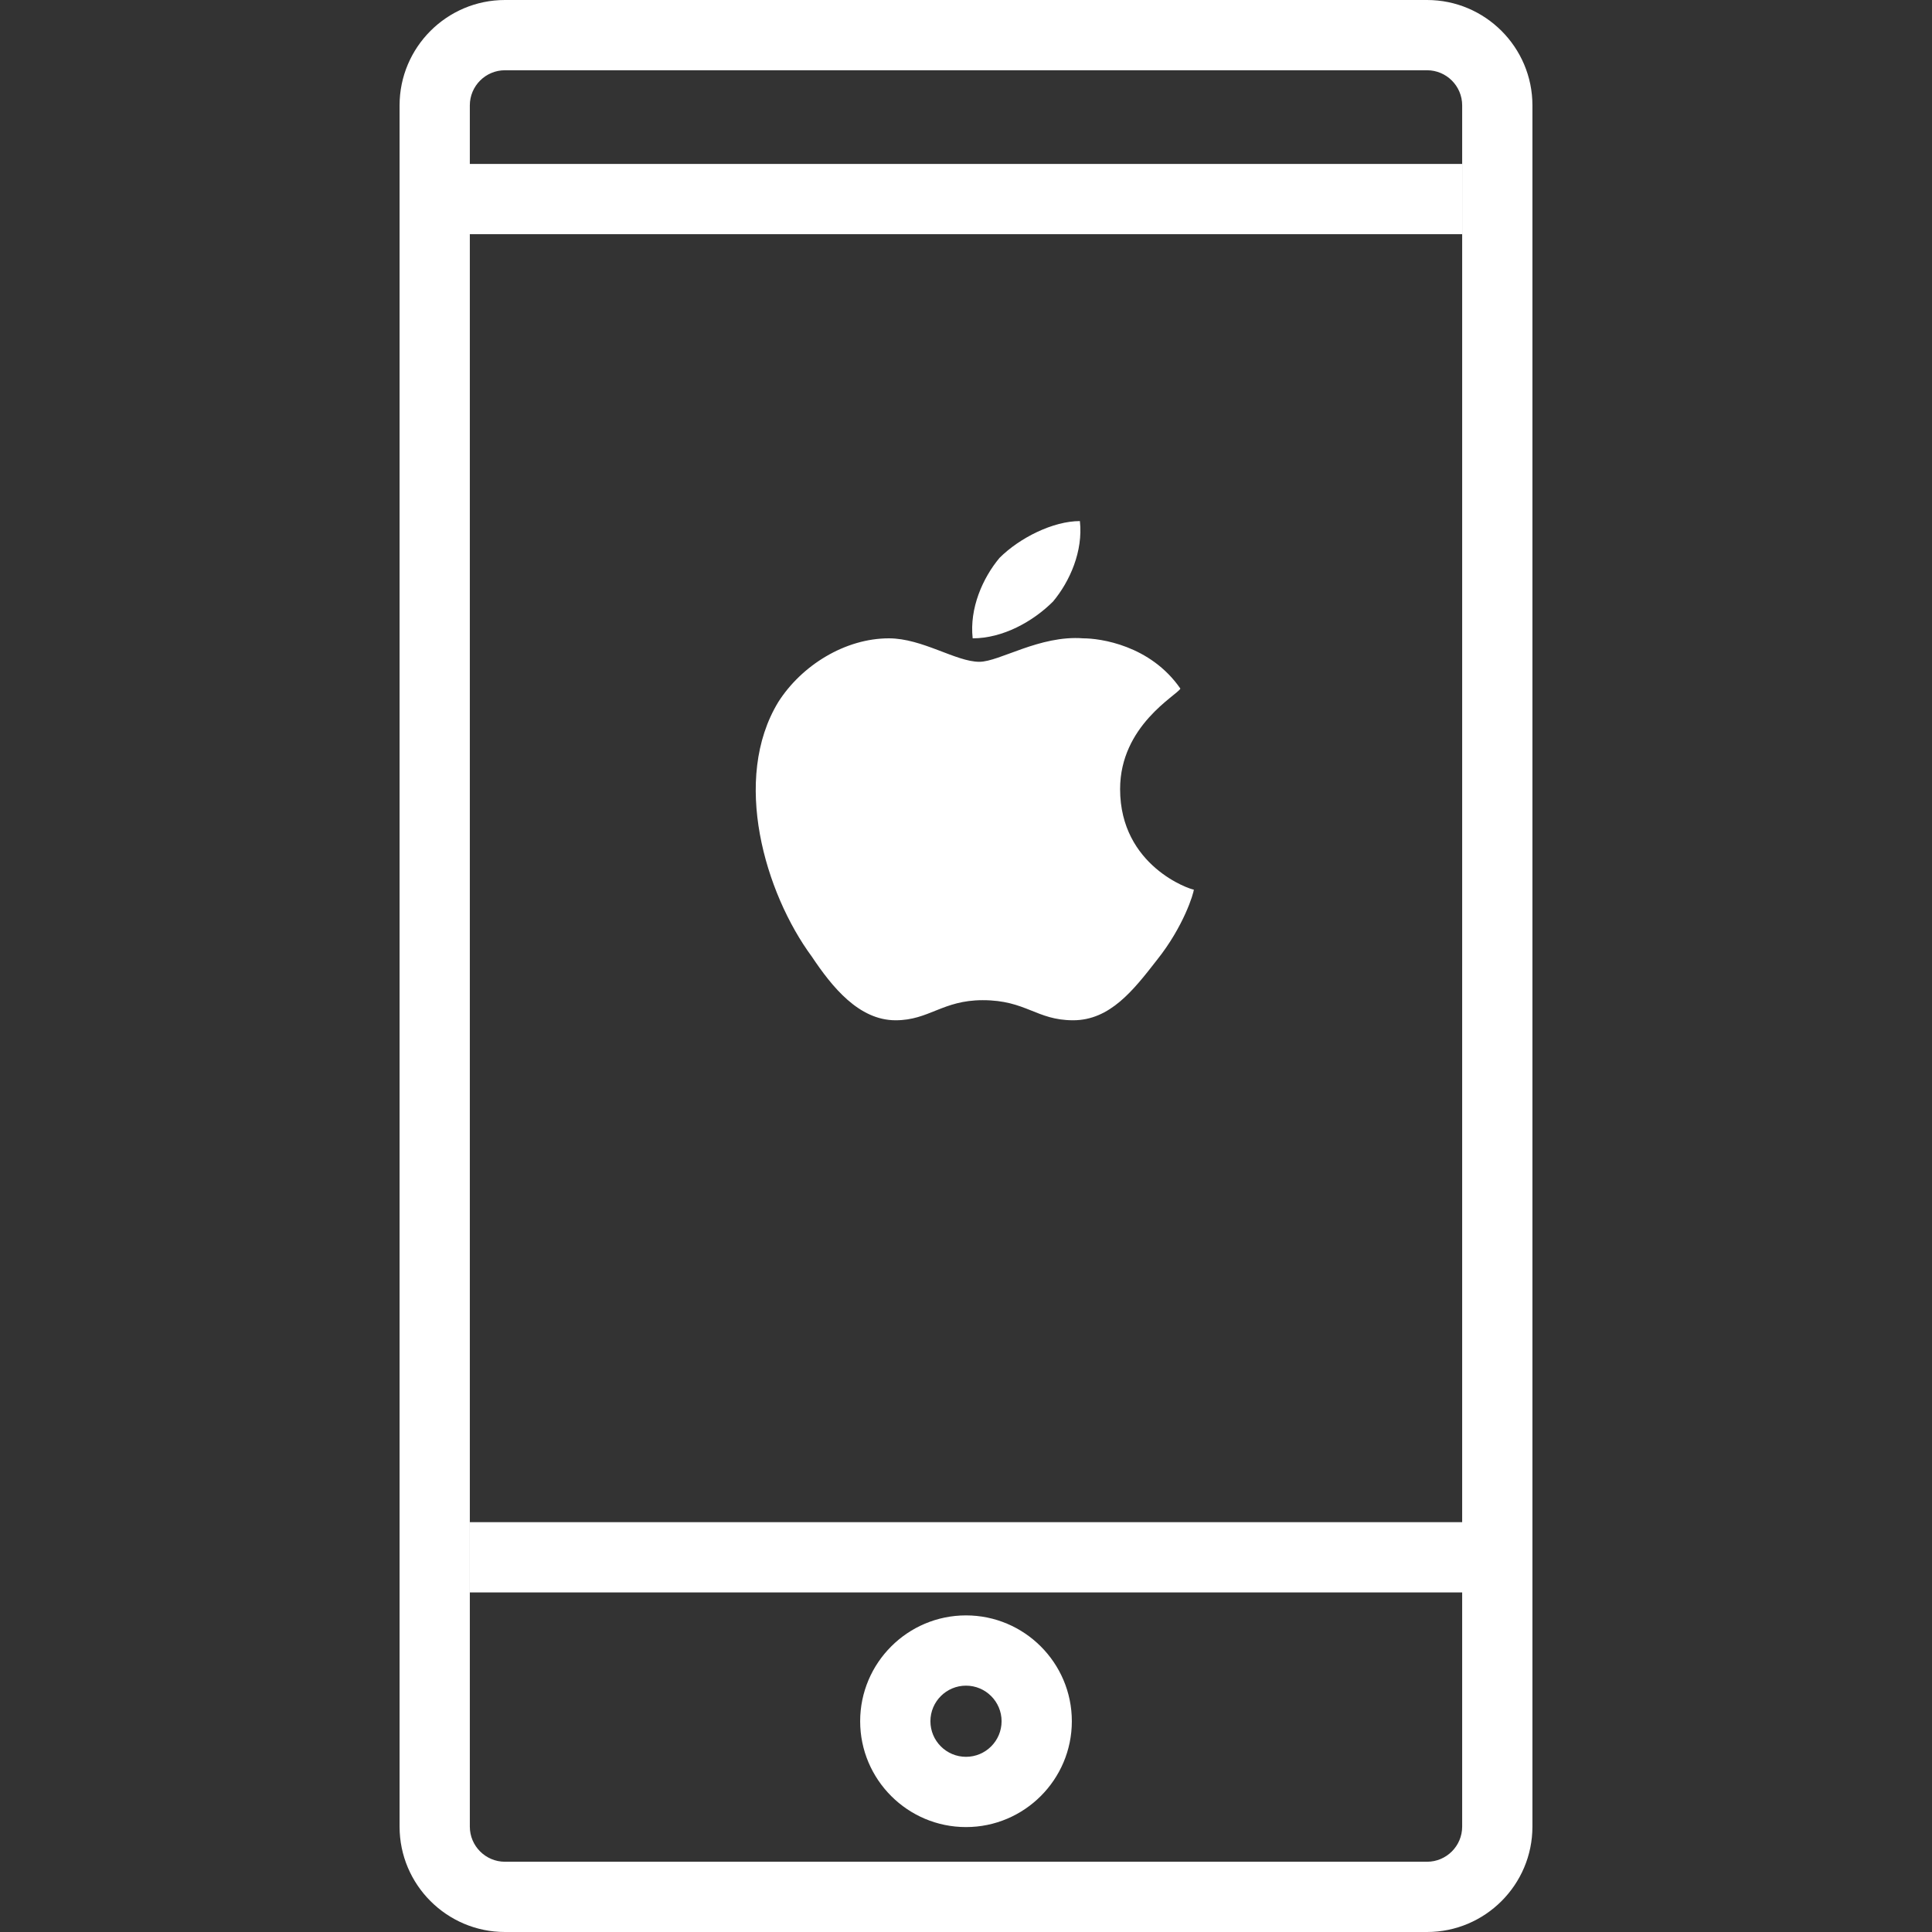 <svg t="1688693903226" class="icon" viewBox="0 0 1024 1024" version="1.1" xmlns="http://www.w3.org/2000/svg" p-id="35465" width="200" height="200"><rect x="0" y="0" width="1024" height="1024" fill="#333333" stroke="none"/><path d="M593.678 418.239c0 40.848 37.292 53.267 39.061 53.267 0 1.769-5.325 19.53-19.53 37.292-12.437 15.993-24.855 31.967-44.404 31.967s-24.855-10.65-47.942-10.65c-21.318 0-28.411 10.65-46.173 10.65-19.53 0-33.736-17.762-44.404-33.736-24.855-33.736-42.617-94.115-17.762-134.963 12.437-19.53 35.523-33.736 58.61-33.736 17.762 0 35.523 12.437 47.942 12.437 10.65 0 31.967-14.206 55.054-12.437 8.881 0 35.523 3.556 51.498 26.643C623.877 368.51 593.678 384.503 593.678 418.239L593.678 418.239zM515.537 338.33c-1.769-15.974 5.325-31.967 14.206-42.617 10.65-10.65 28.411-19.53 42.617-19.53 1.769 15.974-5.325 31.967-14.206 42.617C547.505 329.449 531.512 338.33 515.537 338.33L515.537 338.33zM515.537 338.33" fill="#ffffff" p-id="35466"></path><path d="M756.364 1024 267.636 1024c-30.794 0-55.855-25.06-55.855-55.855L211.782 55.855c0-30.794 25.06-55.855 55.855-55.855l488.727 0c30.794 0 55.855 25.06 55.855 55.855l0 912.291C812.218 998.94 787.158 1024 756.364 1024zM267.636 37.236C257.378 37.236 249.018 45.577 249.018 55.855l0 912.291c0 10.277 8.36 18.618 18.618 18.618l488.727 0c10.259 0 18.618-8.341 18.618-18.618L774.982 55.855c0-10.277-8.36-18.618-18.618-18.618L267.636 37.236z" fill="#ffffff" p-id="35467"></path><path d="M239.709 86.891l535.273 0 0 37.236-535.273 0 0-37.236Z" fill="#ffffff" p-id="35468"></path><path d="M249.018 806.782l535.273 0 0 37.236-535.273 0 0-37.236Z" fill="#ffffff" p-id="35469"></path><path d="M512 968.387c-30.925 0-56.097-25.172-56.097-56.097s25.172-56.097 56.097-56.097 56.097 25.172 56.097 56.097S542.925 968.387 512 968.387zM512 893.431c-10.408 0-18.86 8.453-18.86 18.86s8.453 18.86 18.86 18.86 18.86-8.453 18.86-18.86S522.408 893.431 512 893.431z" fill="#ffffff" p-id="35470"></path></svg>